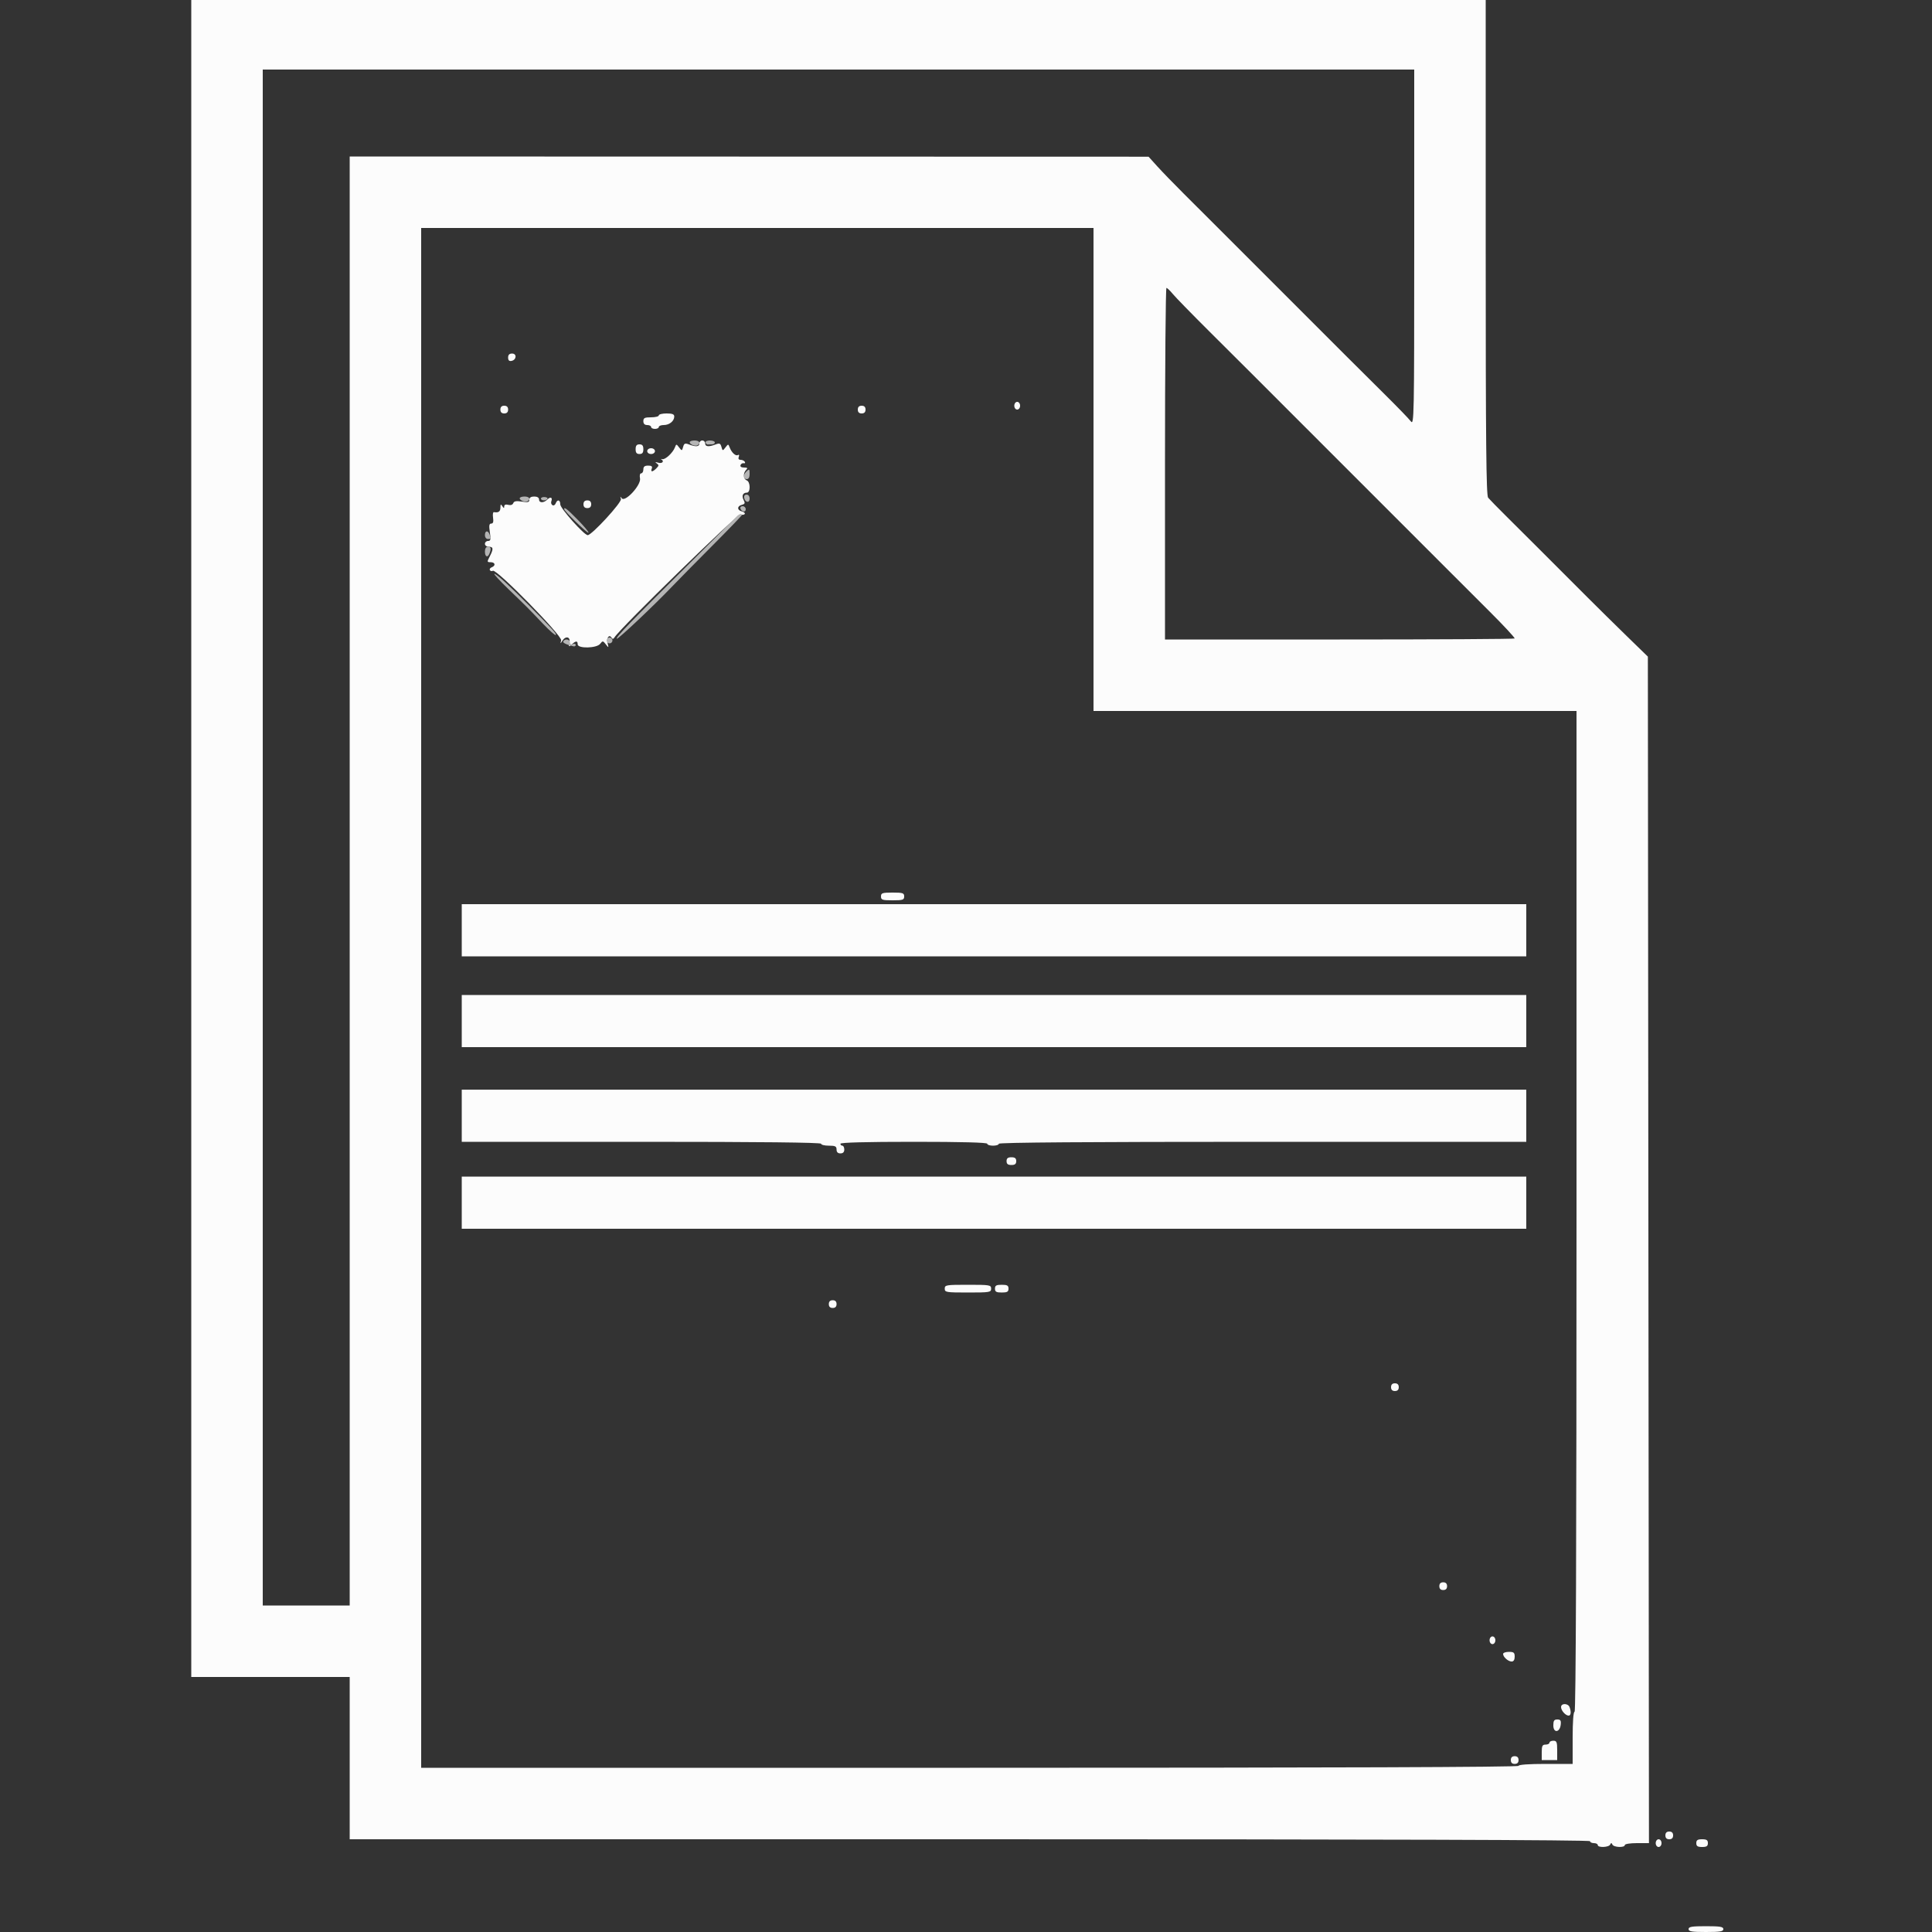 <svg id="svg" xmlns="http://www.w3.org/2000/svg" xmlns:xlink="http://www.w3.org/1999/xlink" width="400" height="400" viewBox="0, 0, 400,400"><rect x="0" y="0" width="400" height="400" fill="#333333" stroke="none"/><g id="svgg"><path id="path0" d="M39.600 173.600 L 39.600 347.200 56.000 347.200 L 72.400 347.200 72.400 364.000 L 72.400 380.800 200.800 380.800 C 286.133 380.800,329.200 380.934,329.200 381.200 C 329.200 381.420,329.560 381.600,330.000 381.600 C 330.440 381.600,330.800 381.780,330.800 382.000 C 330.800 382.581,333.091 382.492,333.367 381.900 C 333.553 381.500,333.647 381.500,333.833 381.900 C 334.109 382.492,336.400 382.581,336.400 382.000 C 336.400 381.776,337.500 381.600,338.900 381.600 L 341.400 381.600 341.286 258.773 L 341.172 135.945 336.781 131.673 C 334.367 129.323,330.728 125.735,328.695 123.699 C 320.633 115.624,315.050 110.048,311.901 106.926 C 310.086 105.125,308.375 103.378,308.100 103.043 C 307.706 102.563,307.600 91.599,307.600 51.217 L 307.600 0.000 173.600 0.000 L 39.600 0.000 39.600 173.600 M292.800 51.281 C 292.800 86.493,292.768 88.121,292.100 87.236 C 291.715 86.727,289.375 84.305,286.900 81.855 C 284.425 79.405,280.735 75.735,278.700 73.699 C 273.787 68.785,264.930 59.928,253.802 48.800 C 251.052 46.050,247.136 42.142,245.101 40.115 C 243.065 38.089,240.590 35.534,239.600 34.437 L 237.800 32.444 155.100 32.422 L 72.400 32.400 72.400 182.400 L 72.400 332.400 63.400 332.400 L 54.400 332.400 54.400 173.400 L 54.400 14.400 173.600 14.400 L 292.800 14.400 292.800 51.281 M226.400 97.200 L 226.400 147.200 276.400 147.200 L 326.400 147.200 326.400 250.800 C 326.400 319.600,326.266 354.400,326.000 354.400 C 325.753 354.400,325.600 356.467,325.600 359.800 L 325.600 365.200 320.000 365.200 C 316.533 365.200,314.400 365.352,314.400 365.600 C 314.400 365.866,276.267 366.000,200.800 366.000 L 87.200 366.000 87.200 206.600 L 87.200 47.200 156.800 47.200 L 226.400 47.200 226.400 97.200 M242.800 60.845 C 243.350 61.517,246.747 65.000,250.348 68.585 C 253.949 72.171,257.616 75.824,258.496 76.704 C 259.376 77.584,263.066 81.274,266.696 84.904 C 274.864 93.070,275.730 93.936,283.896 102.104 C 287.526 105.734,291.216 109.424,292.096 110.304 C 292.976 111.184,296.642 114.851,300.243 118.452 C 303.844 122.053,307.557 125.764,308.495 126.698 C 311.289 129.481,313.600 131.967,313.600 132.191 C 313.600 132.306,297.310 132.400,277.400 132.400 L 241.200 132.400 241.200 96.000 C 241.200 75.980,241.335 59.605,241.500 59.612 C 241.665 59.619,242.250 60.173,242.800 60.845 M105.200 74.029 C 105.200 74.602,105.415 74.817,105.895 74.725 C 106.938 74.524,107.054 73.200,106.029 73.200 C 105.457 73.200,105.200 73.457,105.200 74.029 M210.000 84.000 C 210.000 84.444,210.267 84.800,210.600 84.800 C 210.933 84.800,211.200 84.444,211.200 84.000 C 211.200 83.556,210.933 83.200,210.600 83.200 C 210.267 83.200,210.000 83.556,210.000 84.000 M103.600 84.800 C 103.600 85.333,103.867 85.600,104.400 85.600 C 104.933 85.600,105.200 85.333,105.200 84.800 C 105.200 84.267,104.933 84.000,104.400 84.000 C 103.867 84.000,103.600 84.267,103.600 84.800 M177.600 84.800 C 177.600 85.333,177.867 85.600,178.400 85.600 C 178.933 85.600,179.200 85.333,179.200 84.800 C 179.200 84.267,178.933 84.000,178.400 84.000 C 177.867 84.000,177.600 84.267,177.600 84.800 M136.400 86.000 C 136.400 86.220,135.680 86.400,134.800 86.400 C 133.467 86.400,133.200 86.533,133.200 87.200 C 133.200 87.733,133.467 88.000,134.000 88.000 C 134.440 88.000,134.800 88.180,134.800 88.400 C 134.800 88.620,135.160 88.800,135.600 88.800 C 136.040 88.800,136.400 88.620,136.400 88.400 C 136.400 88.180,136.863 88.000,137.429 88.000 C 138.586 88.000,139.600 87.173,139.600 86.229 C 139.600 85.762,139.188 85.600,138.000 85.600 C 137.120 85.600,136.400 85.780,136.400 86.000 M144.800 91.800 C 144.800 92.488,144.083 92.564,142.666 92.025 C 141.828 91.707,141.643 91.782,141.434 92.525 C 141.194 93.376,141.171 93.379,140.604 92.639 C 140.032 91.891,140.017 91.891,139.730 92.638 C 139.304 93.747,137.728 95.213,137.122 95.062 C 136.835 94.990,136.735 95.007,136.900 95.099 C 137.594 95.487,137.127 96.033,136.300 95.801 C 135.645 95.616,135.554 95.654,135.965 95.937 C 136.446 96.270,136.435 96.422,135.893 96.964 C 135.092 97.765,134.644 97.782,134.945 97.000 C 135.111 96.567,134.901 96.400,134.187 96.400 C 133.467 96.400,133.200 96.616,133.200 97.200 C 133.200 97.640,132.999 98.000,132.753 98.000 C 132.486 98.000,132.388 98.425,132.508 99.055 C 132.771 100.427,129.385 104.088,128.719 103.154 C 128.414 102.726,128.377 102.762,128.555 103.313 C 128.778 104.004,122.529 110.800,121.671 110.800 C 120.949 110.800,116.000 105.249,116.000 104.439 C 116.000 103.457,115.393 103.321,115.046 104.225 C 114.914 104.569,114.612 104.731,114.376 104.585 C 114.139 104.439,114.035 104.085,114.145 103.799 C 114.453 102.995,113.971 102.772,113.324 103.419 C 112.568 104.175,111.600 104.164,111.600 103.400 C 111.600 103.027,111.222 102.800,110.600 102.800 C 109.943 102.800,109.600 103.023,109.600 103.451 C 109.600 103.984,109.317 104.057,108.042 103.853 C 106.892 103.669,106.427 103.753,106.266 104.171 C 106.134 104.517,105.728 104.654,105.224 104.522 C 104.690 104.383,104.398 104.499,104.394 104.853 C 104.389 105.280,104.303 105.268,104.000 104.800 C 103.686 104.315,103.611 104.372,103.606 105.100 C 103.601 105.920,103.190 106.202,102.252 106.031 C 102.061 105.997,101.985 106.515,102.083 107.184 C 102.209 108.040,102.097 108.400,101.706 108.400 C 101.275 108.400,101.211 108.802,101.421 110.200 C 101.646 111.701,101.584 112.000,101.045 112.000 C 100.690 112.000,100.400 112.270,100.400 112.600 C 100.400 112.933,100.756 113.200,101.200 113.200 C 102.159 113.200,102.202 113.650,101.390 115.220 C 100.811 116.339,100.821 116.400,101.590 116.400 C 102.532 116.400,102.677 117.119,101.802 117.454 C 101.474 117.581,101.306 117.848,101.430 118.048 C 101.554 118.249,101.831 118.304,102.046 118.172 C 102.773 117.723,116.435 131.644,116.183 132.578 C 115.985 133.312,116.009 133.325,116.401 132.700 C 117.098 131.588,118.131 131.804,117.899 133.014 C 117.721 133.946,117.761 133.979,118.384 133.414 C 119.240 132.640,119.600 132.636,119.600 133.400 C 119.600 134.318,123.530 134.234,124.256 133.300 C 124.770 132.638,124.834 132.644,125.426 133.400 C 126.032 134.174,126.044 134.166,125.794 133.144 C 125.526 132.052,126.132 131.242,126.622 132.036 C 126.820 132.356,126.994 132.333,127.227 131.957 C 128.406 130.049,152.684 106.381,153.298 106.541 C 153.684 106.642,154.087 106.582,154.195 106.408 C 154.303 106.234,154.033 105.997,153.596 105.883 C 152.572 105.615,152.569 104.786,153.590 104.518 C 154.230 104.351,154.303 104.166,153.972 103.548 C 153.503 102.671,153.785 102.000,154.624 102.000 C 155.411 102.000,155.390 99.758,154.600 99.455 C 153.880 99.179,153.812 97.948,154.480 97.280 C 154.853 96.907,154.757 96.800,154.047 96.800 C 153.485 96.800,153.204 96.608,153.317 96.300 C 153.417 96.025,153.716 95.849,153.980 95.910 C 154.244 95.970,154.345 95.835,154.206 95.610 C 154.067 95.384,153.674 95.200,153.334 95.200 C 152.938 95.200,152.801 94.976,152.953 94.579 C 153.090 94.221,153.023 94.062,152.792 94.205 C 152.326 94.493,151.478 93.723,151.067 92.639 C 150.783 91.890,150.768 91.890,150.196 92.639 C 149.629 93.379,149.606 93.376,149.366 92.525 C 149.157 91.782,148.972 91.707,148.134 92.025 C 146.717 92.564,146.000 92.488,146.000 91.800 C 146.000 91.470,145.730 91.200,145.400 91.200 C 145.070 91.200,144.800 91.470,144.800 91.800 M131.600 93.000 C 131.600 93.733,131.813 94.000,132.400 94.000 C 132.987 94.000,133.200 93.733,133.200 93.000 C 133.200 92.267,132.987 92.000,132.400 92.000 C 131.813 92.000,131.600 92.267,131.600 93.000 M134.000 93.400 C 134.000 93.733,134.356 94.000,134.800 94.000 C 135.244 94.000,135.600 93.733,135.600 93.400 C 135.600 93.067,135.244 92.800,134.800 92.800 C 134.356 92.800,134.000 93.067,134.000 93.400 M120.800 104.400 C 120.800 104.933,121.067 105.200,121.600 105.200 C 122.133 105.200,122.400 104.933,122.400 104.400 C 122.400 103.867,122.133 103.600,121.600 103.600 C 121.067 103.600,120.800 103.867,120.800 104.400 M182.400 185.600 C 182.400 186.311,182.667 186.400,184.800 186.400 C 186.933 186.400,187.200 186.311,187.200 185.600 C 187.200 184.889,186.933 184.800,184.800 184.800 C 182.667 184.800,182.400 184.889,182.400 185.600 M95.600 192.600 L 95.600 198.000 205.800 198.000 L 316.000 198.000 316.000 192.600 L 316.000 187.200 205.800 187.200 L 95.600 187.200 95.600 192.600 M95.600 211.400 L 95.600 216.800 205.800 216.800 L 316.000 216.800 316.000 211.400 L 316.000 206.000 205.800 206.000 L 95.600 206.000 95.600 211.400 M95.600 231.000 L 95.600 236.400 132.800 236.400 C 157.333 236.400,170.000 236.536,170.000 236.800 C 170.000 237.020,170.720 237.200,171.600 237.200 C 172.933 237.200,173.200 237.333,173.200 238.000 C 173.200 238.533,173.467 238.800,174.000 238.800 C 174.533 238.800,174.800 238.533,174.800 238.000 C 174.800 237.560,174.620 237.200,174.400 237.200 C 174.180 237.200,174.000 237.020,174.000 236.800 C 174.000 236.540,179.333 236.400,189.200 236.400 C 199.067 236.400,204.400 236.540,204.400 236.800 C 204.400 237.020,204.940 237.200,205.600 237.200 C 206.260 237.200,206.800 237.020,206.800 236.800 C 206.800 236.535,225.267 236.400,261.400 236.400 L 316.000 236.400 316.000 231.000 L 316.000 225.600 205.800 225.600 L 95.600 225.600 95.600 231.000 M208.400 240.400 C 208.400 240.987,208.667 241.200,209.400 241.200 C 210.133 241.200,210.400 240.987,210.400 240.400 C 210.400 239.813,210.133 239.600,209.400 239.600 C 208.667 239.600,208.400 239.813,208.400 240.400 M95.600 249.000 L 95.600 254.400 205.800 254.400 L 316.000 254.400 316.000 249.000 L 316.000 243.600 205.800 243.600 L 95.600 243.600 95.600 249.000 M195.600 266.800 C 195.600 267.556,195.867 267.600,200.400 267.600 C 204.933 267.600,205.200 267.556,205.200 266.800 C 205.200 266.044,204.933 266.000,200.400 266.000 C 195.867 266.000,195.600 266.044,195.600 266.800 M206.000 266.800 C 206.000 267.448,206.267 267.600,207.400 267.600 C 208.533 267.600,208.800 267.448,208.800 266.800 C 208.800 266.152,208.533 266.000,207.400 266.000 C 206.267 266.000,206.000 266.152,206.000 266.800 M171.600 270.000 C 171.600 270.533,171.867 270.800,172.400 270.800 C 172.933 270.800,173.200 270.533,173.200 270.000 C 173.200 269.467,172.933 269.200,172.400 269.200 C 171.867 269.200,171.600 269.467,171.600 270.000 M288.000 287.200 C 288.000 287.733,288.267 288.000,288.800 288.000 C 289.333 288.000,289.600 287.733,289.600 287.200 C 289.600 286.667,289.333 286.400,288.800 286.400 C 288.267 286.400,288.000 286.667,288.000 287.200 M298.000 328.400 C 298.000 328.933,298.267 329.200,298.800 329.200 C 299.333 329.200,299.600 328.933,299.600 328.400 C 299.600 327.867,299.333 327.600,298.800 327.600 C 298.267 327.600,298.000 327.867,298.000 328.400 M308.400 339.600 C 308.400 340.044,308.667 340.400,309.000 340.400 C 309.333 340.400,309.600 340.044,309.600 339.600 C 309.600 339.156,309.333 338.800,309.000 338.800 C 308.667 338.800,308.400 339.156,308.400 339.600 M311.200 342.429 C 311.200 343.066,312.253 344.000,312.971 344.000 C 313.375 344.000,313.600 343.642,313.600 343.000 C 313.600 342.156,313.413 342.000,312.400 342.000 C 311.740 342.000,311.200 342.193,311.200 342.429 M323.200 353.429 C 323.200 354.147,324.134 355.200,324.771 355.200 C 325.246 355.200,325.330 354.404,324.957 353.433 C 324.642 352.611,323.200 352.607,323.200 353.429 M321.600 357.229 C 321.600 358.849,322.938 358.732,323.127 357.097 C 323.228 356.214,323.092 356.000,322.427 356.000 C 321.770 356.000,321.600 356.253,321.600 357.229 M320.800 360.800 C 320.800 361.020,320.440 361.200,320.000 361.200 C 319.333 361.200,319.200 361.467,319.200 362.800 L 319.200 364.400 320.800 364.400 L 322.400 364.400 322.400 362.400 C 322.400 360.667,322.293 360.400,321.600 360.400 C 321.160 360.400,320.800 360.580,320.800 360.800 M312.800 364.400 C 312.800 364.933,313.067 365.200,313.600 365.200 C 314.133 365.200,314.400 364.933,314.400 364.400 C 314.400 363.867,314.133 363.600,313.600 363.600 C 313.067 363.600,312.800 363.867,312.800 364.400 M344.800 380.000 C 344.800 380.533,345.067 380.800,345.600 380.800 C 346.133 380.800,346.400 380.533,346.400 380.000 C 346.400 379.467,346.133 379.200,345.600 379.200 C 345.067 379.200,344.800 379.467,344.800 380.000 M342.800 381.600 C 342.800 382.044,343.067 382.400,343.400 382.400 C 343.733 382.400,344.000 382.044,344.000 381.600 C 344.000 381.156,343.733 380.800,343.400 380.800 C 343.067 380.800,342.800 381.156,342.800 381.600 M351.200 381.600 C 351.200 382.222,351.467 382.400,352.400 382.400 C 353.333 382.400,353.600 382.222,353.600 381.600 C 353.600 380.978,353.333 380.800,352.400 380.800 C 351.467 380.800,351.200 380.978,351.200 381.600 M349.600 399.400 C 349.600 399.889,350.267 400.000,353.200 400.000 C 356.133 400.000,356.800 399.889,356.800 399.400 C 356.800 398.911,356.133 398.800,353.200 398.800 C 350.267 398.800,349.600 398.911,349.600 399.400 " stroke="none" fill="#fcfcfc" fill-rule="evenodd"></path><path id="path1" d="M142.800 91.557 C 142.800 92.024,143.968 92.467,144.436 92.178 C 145.141 91.742,144.788 91.200,143.800 91.200 C 143.250 91.200,142.800 91.361,142.800 91.557 M146.077 91.630 C 146.156 91.867,146.351 92.047,146.510 92.030 C 146.669 92.014,147.070 92.000,147.400 92.000 C 147.730 92.000,148.000 91.820,148.000 91.600 C 148.000 91.380,147.535 91.200,146.967 91.200 C 146.398 91.200,145.998 91.394,146.077 91.630 M154.480 97.680 C 153.813 98.347,153.880 99.200,154.600 99.200 C 154.973 99.200,155.200 98.822,155.200 98.200 C 155.200 97.060,155.142 97.018,154.480 97.680 M154.071 103.067 C 154.265 104.070,155.200 104.208,155.200 103.233 C 155.200 102.742,154.942 102.400,154.571 102.400 C 154.198 102.400,153.994 102.672,154.071 103.067 M107.600 103.157 C 107.600 103.624,108.768 104.067,109.236 103.778 C 109.941 103.342,109.588 102.800,108.600 102.800 C 108.050 102.800,107.600 102.961,107.600 103.157 M112.000 103.225 C 112.000 103.680,113.075 103.727,113.349 103.283 C 113.456 103.109,113.197 102.940,112.772 102.908 C 112.348 102.876,112.000 103.019,112.000 103.225 M153.292 105.275 C 153.539 106.017,154.400 106.140,154.400 105.433 C 154.400 105.085,154.115 104.800,153.767 104.800 C 153.418 104.800,153.205 105.014,153.292 105.275 M116.800 105.397 C 116.800 105.792,121.637 110.496,121.838 110.296 C 121.951 110.182,120.964 108.989,119.644 107.645 C 117.422 105.381,116.800 104.889,116.800 105.397 M152.539 106.915 C 152.286 107.182,147.876 111.568,142.739 116.662 C 130.619 128.682,127.440 131.973,127.700 132.233 C 127.911 132.445,135.393 125.379,139.341 121.241 C 140.473 120.053,144.145 116.328,147.500 112.963 C 150.855 109.598,153.600 106.745,153.600 106.623 C 153.600 106.246,153.024 106.405,152.539 106.915 M100.400 110.800 C 100.400 111.244,100.667 111.600,101.000 111.600 C 101.673 111.600,101.700 111.527,101.357 110.633 C 101.014 109.739,100.400 109.846,100.400 110.800 M100.400 114.200 C 100.400 115.317,100.984 115.541,101.357 114.567 C 101.741 113.566,101.646 113.200,101.000 113.200 C 100.627 113.200,100.400 113.578,100.400 114.200 M105.284 121.991 C 109.151 125.712,109.248 125.809,112.422 129.145 C 113.754 130.544,114.942 131.591,115.062 131.471 C 115.287 131.246,114.612 130.497,109.705 125.530 C 105.511 121.285,102.797 118.800,102.355 118.800 C 102.142 118.800,103.460 120.236,105.284 121.991 M125.600 132.600 C 125.600 132.930,125.870 133.200,126.200 133.200 C 126.530 133.200,126.800 132.930,126.800 132.600 C 126.800 132.270,126.530 132.000,126.200 132.000 C 125.870 132.000,125.600 132.270,125.600 132.600 M116.628 132.755 C 116.434 133.068,117.118 133.415,118.700 133.806 C 118.975 133.874,119.200 133.746,119.200 133.522 C 119.200 133.298,118.930 133.218,118.600 133.345 C 118.235 133.485,118.000 133.345,118.000 132.987 C 118.000 132.350,116.984 132.178,116.628 132.755 " stroke="none" fill="#b4b4b4" fill-rule="evenodd"></path><path id="path2" d="" stroke="none" fill="#e8100d8" fill-rule="evenodd"></path><path id="path3" d="" stroke="none" fill="#e8100d8" fill-rule="evenodd"></path><path id="path4" d="" stroke="none" fill="#e8100d8" fill-rule="evenodd"></path></g></svg>